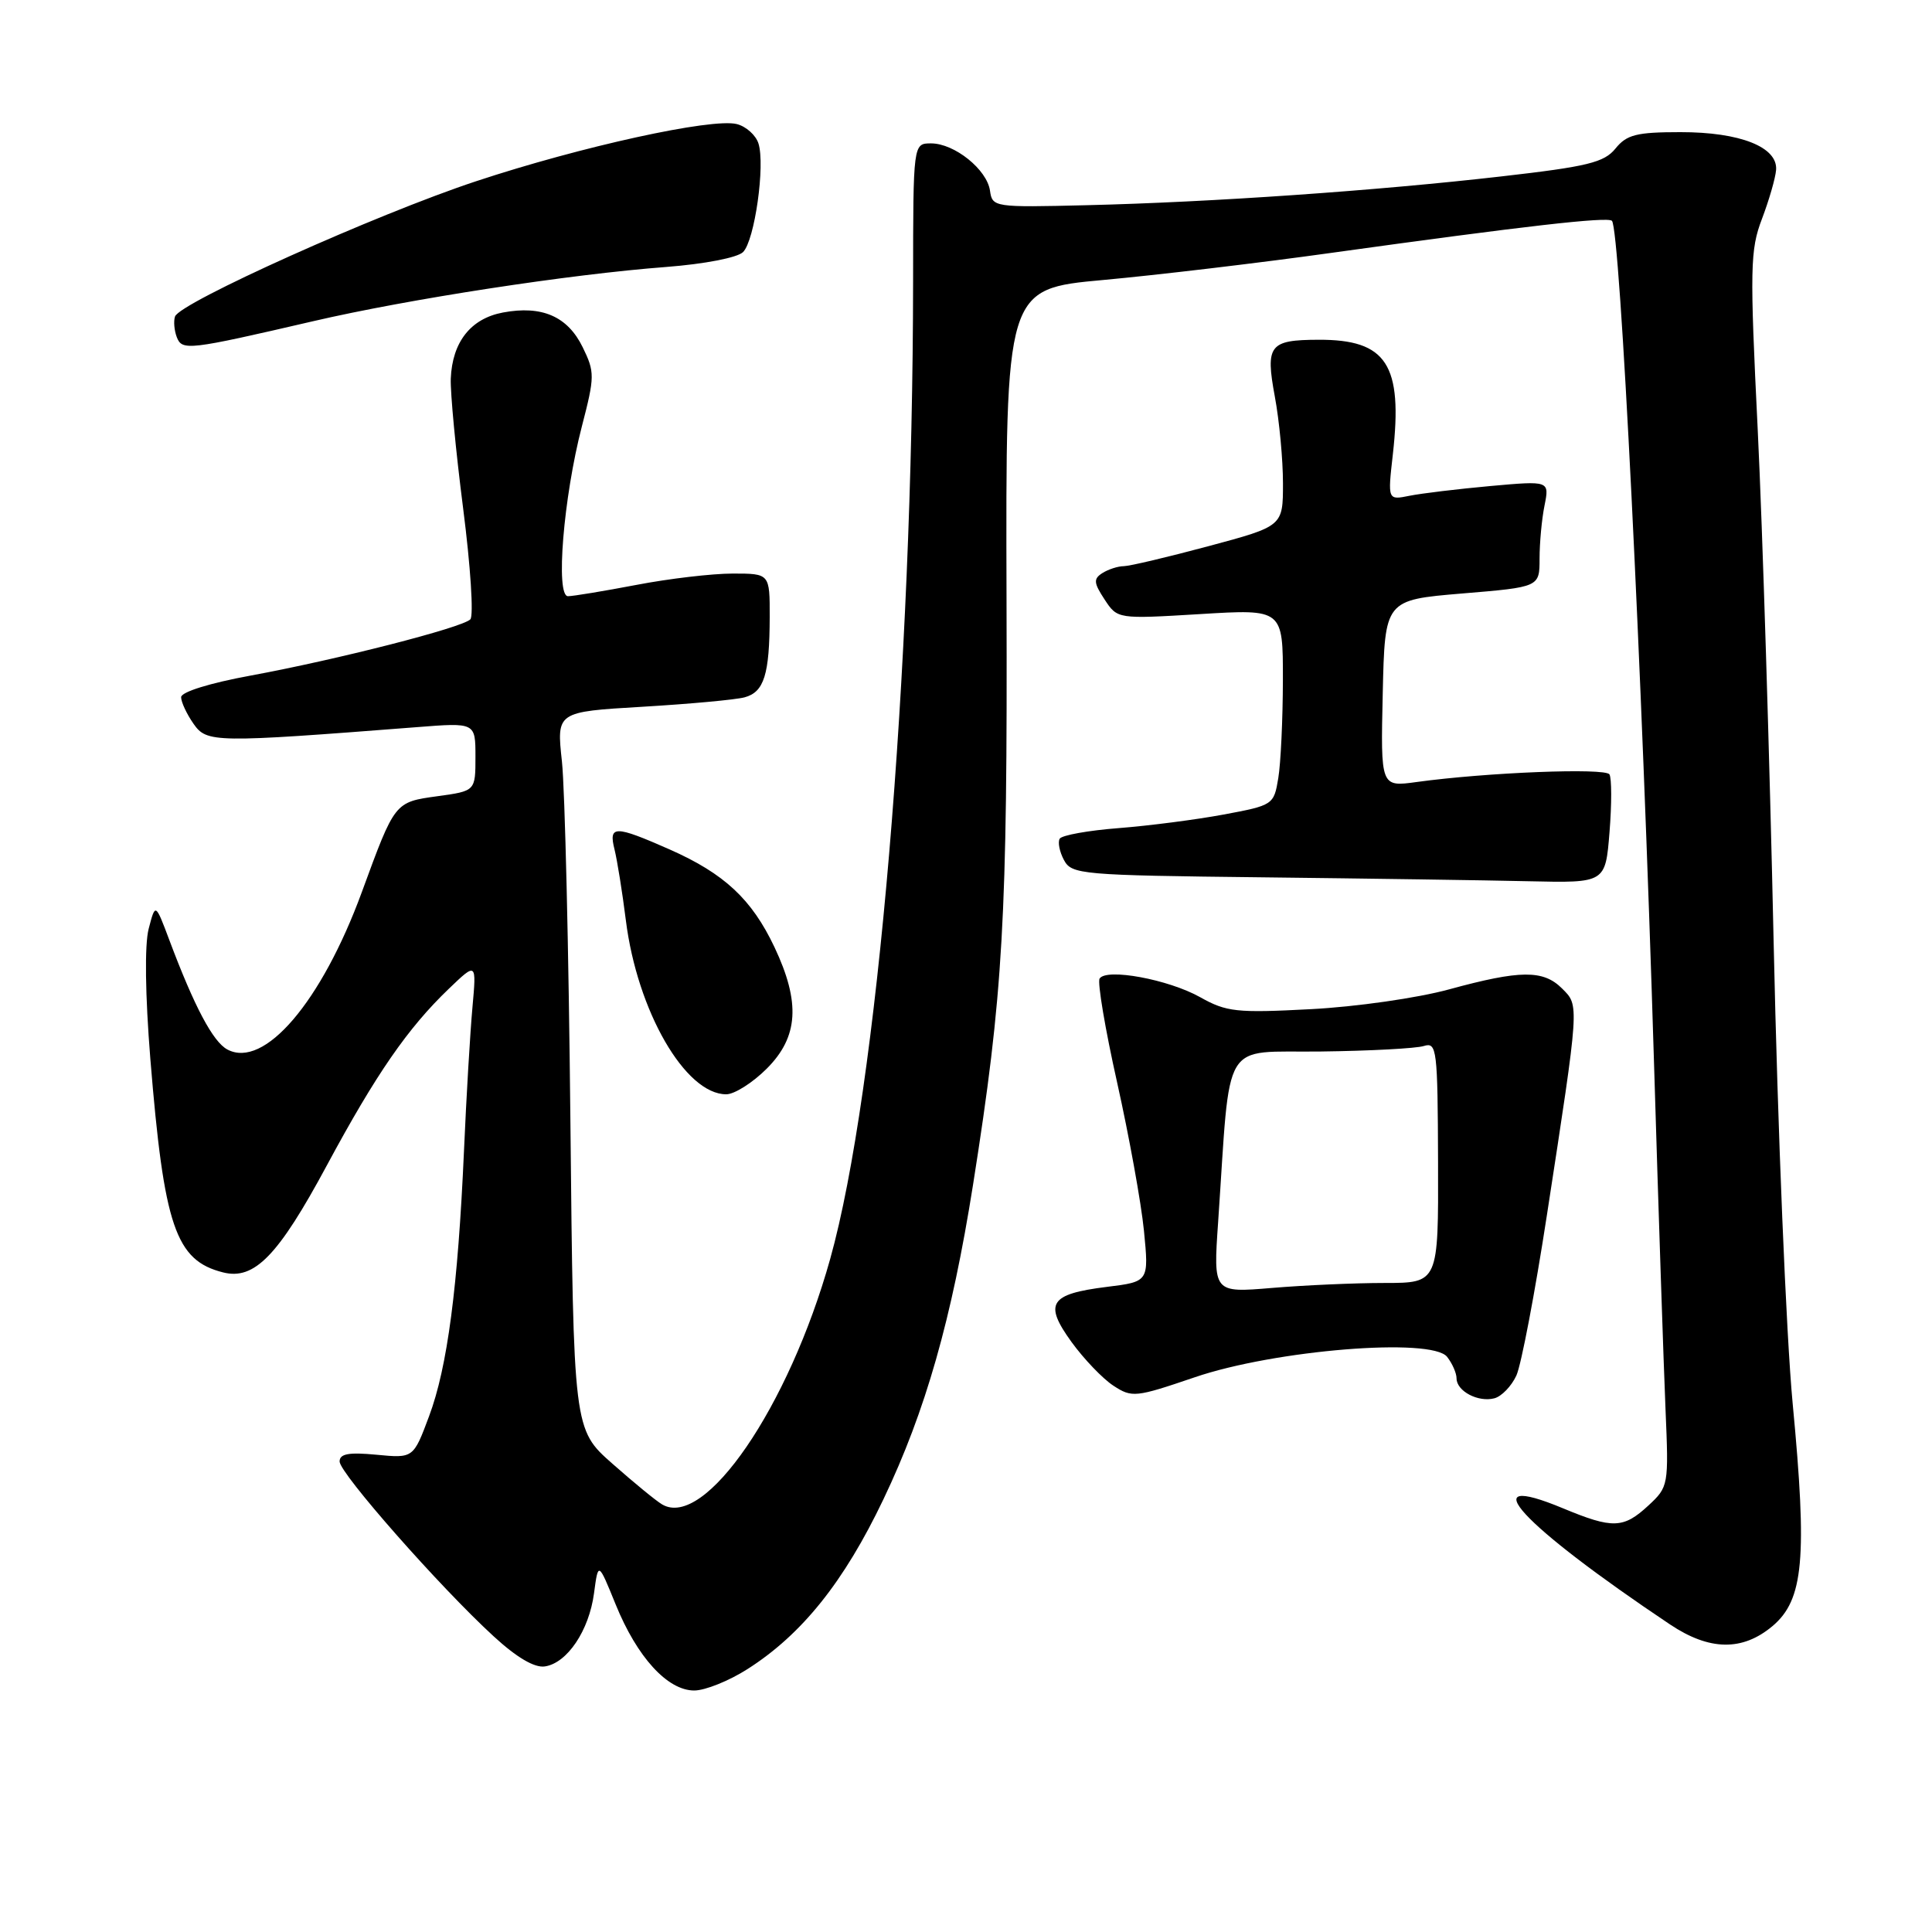 <?xml version="1.0" encoding="UTF-8" standalone="no"?>
<!DOCTYPE svg PUBLIC "-//W3C//DTD SVG 1.1//EN" "http://www.w3.org/Graphics/SVG/1.1/DTD/svg11.dtd" >
<svg xmlns="http://www.w3.org/2000/svg" xmlns:xlink="http://www.w3.org/1999/xlink" version="1.1" viewBox="0 0 256 256">
 <g >
 <path fill="currentColor"
d=" M 99.05 221.16 C 106.27 216.56 111.84 209.60 117.06 198.66 C 122.64 186.98 126.11 174.79 128.93 157.00 C 132.94 131.61 133.50 121.81 133.37 79.39 C 133.25 38.28 133.25 38.28 146.18 37.10 C 153.30 36.45 166.86 34.84 176.31 33.52 C 202.06 29.94 213.02 28.69 213.59 29.26 C 214.67 30.34 217.57 88.32 219.17 141.00 C 219.76 160.53 220.45 181.11 220.69 186.74 C 221.12 196.84 221.09 197.01 218.42 199.49 C 215.11 202.55 213.70 202.60 207.11 199.86 C 194.83 194.75 201.51 202.01 221.29 215.25 C 226.51 218.74 230.88 218.81 234.86 215.47 C 238.99 211.99 239.49 206.51 237.54 186.00 C 236.68 176.93 235.55 149.48 235.02 125.00 C 234.49 100.52 233.54 69.93 232.91 57.00 C 231.85 35.52 231.90 33.11 233.47 29.00 C 234.41 26.52 235.25 23.62 235.34 22.53 C 235.59 19.49 230.58 17.50 222.66 17.51 C 216.85 17.51 215.55 17.84 214.06 19.68 C 212.56 21.53 210.38 22.07 198.90 23.38 C 182.41 25.27 160.57 26.79 144.00 27.19 C 131.72 27.49 131.49 27.46 131.18 25.27 C 130.78 22.46 126.47 19.00 123.37 19.00 C 121.00 19.00 121.00 19.00 120.99 37.25 C 120.95 89.01 116.24 144.52 110.00 166.83 C 104.51 186.44 93.38 202.69 87.73 199.34 C 86.94 198.88 83.98 196.45 81.15 193.95 C 75.99 189.40 75.99 189.40 75.58 148.45 C 75.36 125.93 74.85 104.53 74.46 100.91 C 73.74 94.32 73.74 94.32 85.12 93.65 C 91.38 93.28 97.47 92.72 98.66 92.40 C 101.25 91.70 101.97 89.39 101.99 81.75 C 102.00 76.00 102.00 76.00 97.09 76.00 C 94.39 76.00 88.65 76.67 84.34 77.50 C 80.03 78.32 75.94 79.00 75.26 79.00 C 73.59 79.00 74.66 65.91 77.10 56.50 C 78.82 49.87 78.82 49.31 77.21 46.01 C 75.21 41.92 71.81 40.44 66.64 41.41 C 62.38 42.21 59.93 45.31 59.73 50.17 C 59.66 52.00 60.39 59.74 61.37 67.38 C 62.35 75.01 62.78 81.62 62.32 82.07 C 61.21 83.18 44.60 87.42 33.25 89.51 C 27.80 90.51 24.00 91.69 24.00 92.38 C 24.00 93.03 24.74 94.61 25.64 95.90 C 27.41 98.43 28.34 98.44 55.25 96.35 C 63.00 95.74 63.00 95.74 63.00 100.28 C 63.00 104.81 63.00 104.81 57.98 105.50 C 52.28 106.29 52.34 106.21 47.95 118.19 C 42.60 132.78 35.00 141.68 30.12 139.06 C 28.22 138.04 25.76 133.41 22.44 124.57 C 20.59 119.64 20.59 119.64 19.70 123.07 C 19.15 125.17 19.24 131.84 19.92 140.30 C 21.73 162.51 23.26 167.02 29.56 168.60 C 33.71 169.65 36.87 166.39 43.31 154.42 C 49.83 142.31 54.03 136.23 59.49 131.00 C 63.14 127.50 63.14 127.50 62.60 133.50 C 62.30 136.80 61.79 145.35 61.48 152.50 C 60.68 170.54 59.29 181.16 56.85 187.67 C 54.77 193.23 54.77 193.23 49.88 192.76 C 46.20 192.41 45.00 192.63 45.00 193.66 C 45.00 195.20 58.28 210.28 65.40 216.81 C 68.45 219.62 70.83 221.02 72.20 220.81 C 75.15 220.37 78.05 216.07 78.71 211.12 C 79.27 206.92 79.27 206.92 81.58 212.60 C 84.42 219.59 88.45 224.00 91.99 224.00 C 93.43 224.00 96.61 222.72 99.05 221.16 Z  M 200.93 182.26 C 201.57 180.85 203.39 171.32 204.96 161.09 C 209.32 132.75 209.28 133.28 206.98 130.98 C 204.49 128.49 201.44 128.52 192.00 131.10 C 187.83 132.24 179.69 133.41 173.68 133.72 C 163.86 134.24 162.51 134.09 159.04 132.14 C 154.82 129.77 146.58 128.25 145.70 129.67 C 145.40 130.17 146.44 136.37 148.03 143.46 C 149.61 150.54 151.21 159.37 151.58 163.08 C 152.24 169.83 152.24 169.83 146.65 170.52 C 139.07 171.47 138.28 172.70 141.98 177.82 C 143.62 180.08 146.12 182.69 147.53 183.61 C 149.99 185.22 150.46 185.17 158.30 182.50 C 168.92 178.87 189.71 177.19 191.75 179.79 C 192.44 180.67 193.00 181.95 193.00 182.64 C 193.00 184.33 195.87 185.85 198.02 185.28 C 198.97 185.03 200.28 183.67 200.93 182.26 Z  M 101.60 141.60 C 105.80 137.40 106.09 132.84 102.62 125.50 C 99.61 119.15 95.98 115.76 88.72 112.55 C 81.44 109.34 80.62 109.34 81.43 112.57 C 81.78 113.98 82.46 118.20 82.93 121.95 C 84.44 133.97 90.80 145.00 96.23 145.00 C 97.32 145.00 99.73 143.47 101.60 141.60 Z  M 213.27 110.25 C 213.57 106.54 213.56 103.10 213.26 102.61 C 212.71 101.72 196.95 102.35 187.72 103.62 C 182.94 104.28 182.94 104.28 183.22 91.89 C 183.50 79.50 183.50 79.50 193.75 78.64 C 204.00 77.79 204.00 77.79 204.00 74.02 C 204.00 71.95 204.29 68.78 204.66 66.97 C 205.31 63.70 205.31 63.70 197.50 64.40 C 193.21 64.79 188.38 65.37 186.78 65.69 C 183.87 66.28 183.87 66.28 184.56 60.20 C 185.90 48.30 183.75 44.98 174.70 45.02 C 168.20 45.04 167.66 45.73 168.92 52.54 C 169.52 55.75 170.00 60.92 170.00 64.04 C 170.00 69.72 170.00 69.72 160.17 72.36 C 154.76 73.81 149.70 75.01 148.92 75.02 C 148.14 75.02 146.86 75.44 146.08 75.93 C 144.87 76.70 144.91 77.22 146.36 79.43 C 148.07 82.03 148.07 82.03 159.03 81.37 C 170.00 80.70 170.00 80.70 169.99 90.10 C 169.98 95.27 169.71 101.12 169.38 103.10 C 168.80 106.64 168.69 106.71 162.14 107.93 C 158.49 108.61 152.22 109.42 148.22 109.73 C 144.21 110.04 140.71 110.67 140.42 111.13 C 140.14 111.58 140.39 112.86 140.98 113.96 C 142.00 115.87 143.21 115.98 167.28 116.25 C 181.15 116.41 197.05 116.64 202.61 116.77 C 212.73 117.00 212.73 117.00 213.27 110.25 Z  M 41.50 42.56 C 54.15 39.62 75.49 36.34 88.33 35.37 C 93.37 34.98 97.72 34.14 98.46 33.40 C 100.00 31.86 101.41 21.88 100.50 19.01 C 100.15 17.91 98.86 16.75 97.63 16.44 C 94.33 15.61 76.99 19.41 63.07 24.02 C 49.92 28.37 23.80 40.11 23.19 41.94 C 22.98 42.56 23.09 43.78 23.42 44.66 C 24.13 46.50 24.90 46.41 41.50 42.56 Z  M 161.41 161.91 C 163.10 137.13 161.68 139.50 175.00 139.33 C 181.52 139.25 187.67 138.92 188.67 138.60 C 190.39 138.06 190.50 139.00 190.55 154.01 C 190.60 170.00 190.60 170.00 183.45 170.00 C 179.52 170.00 172.81 170.30 168.53 170.66 C 160.76 171.31 160.76 171.31 161.41 161.91 Z "/>
</g>
</svg>
